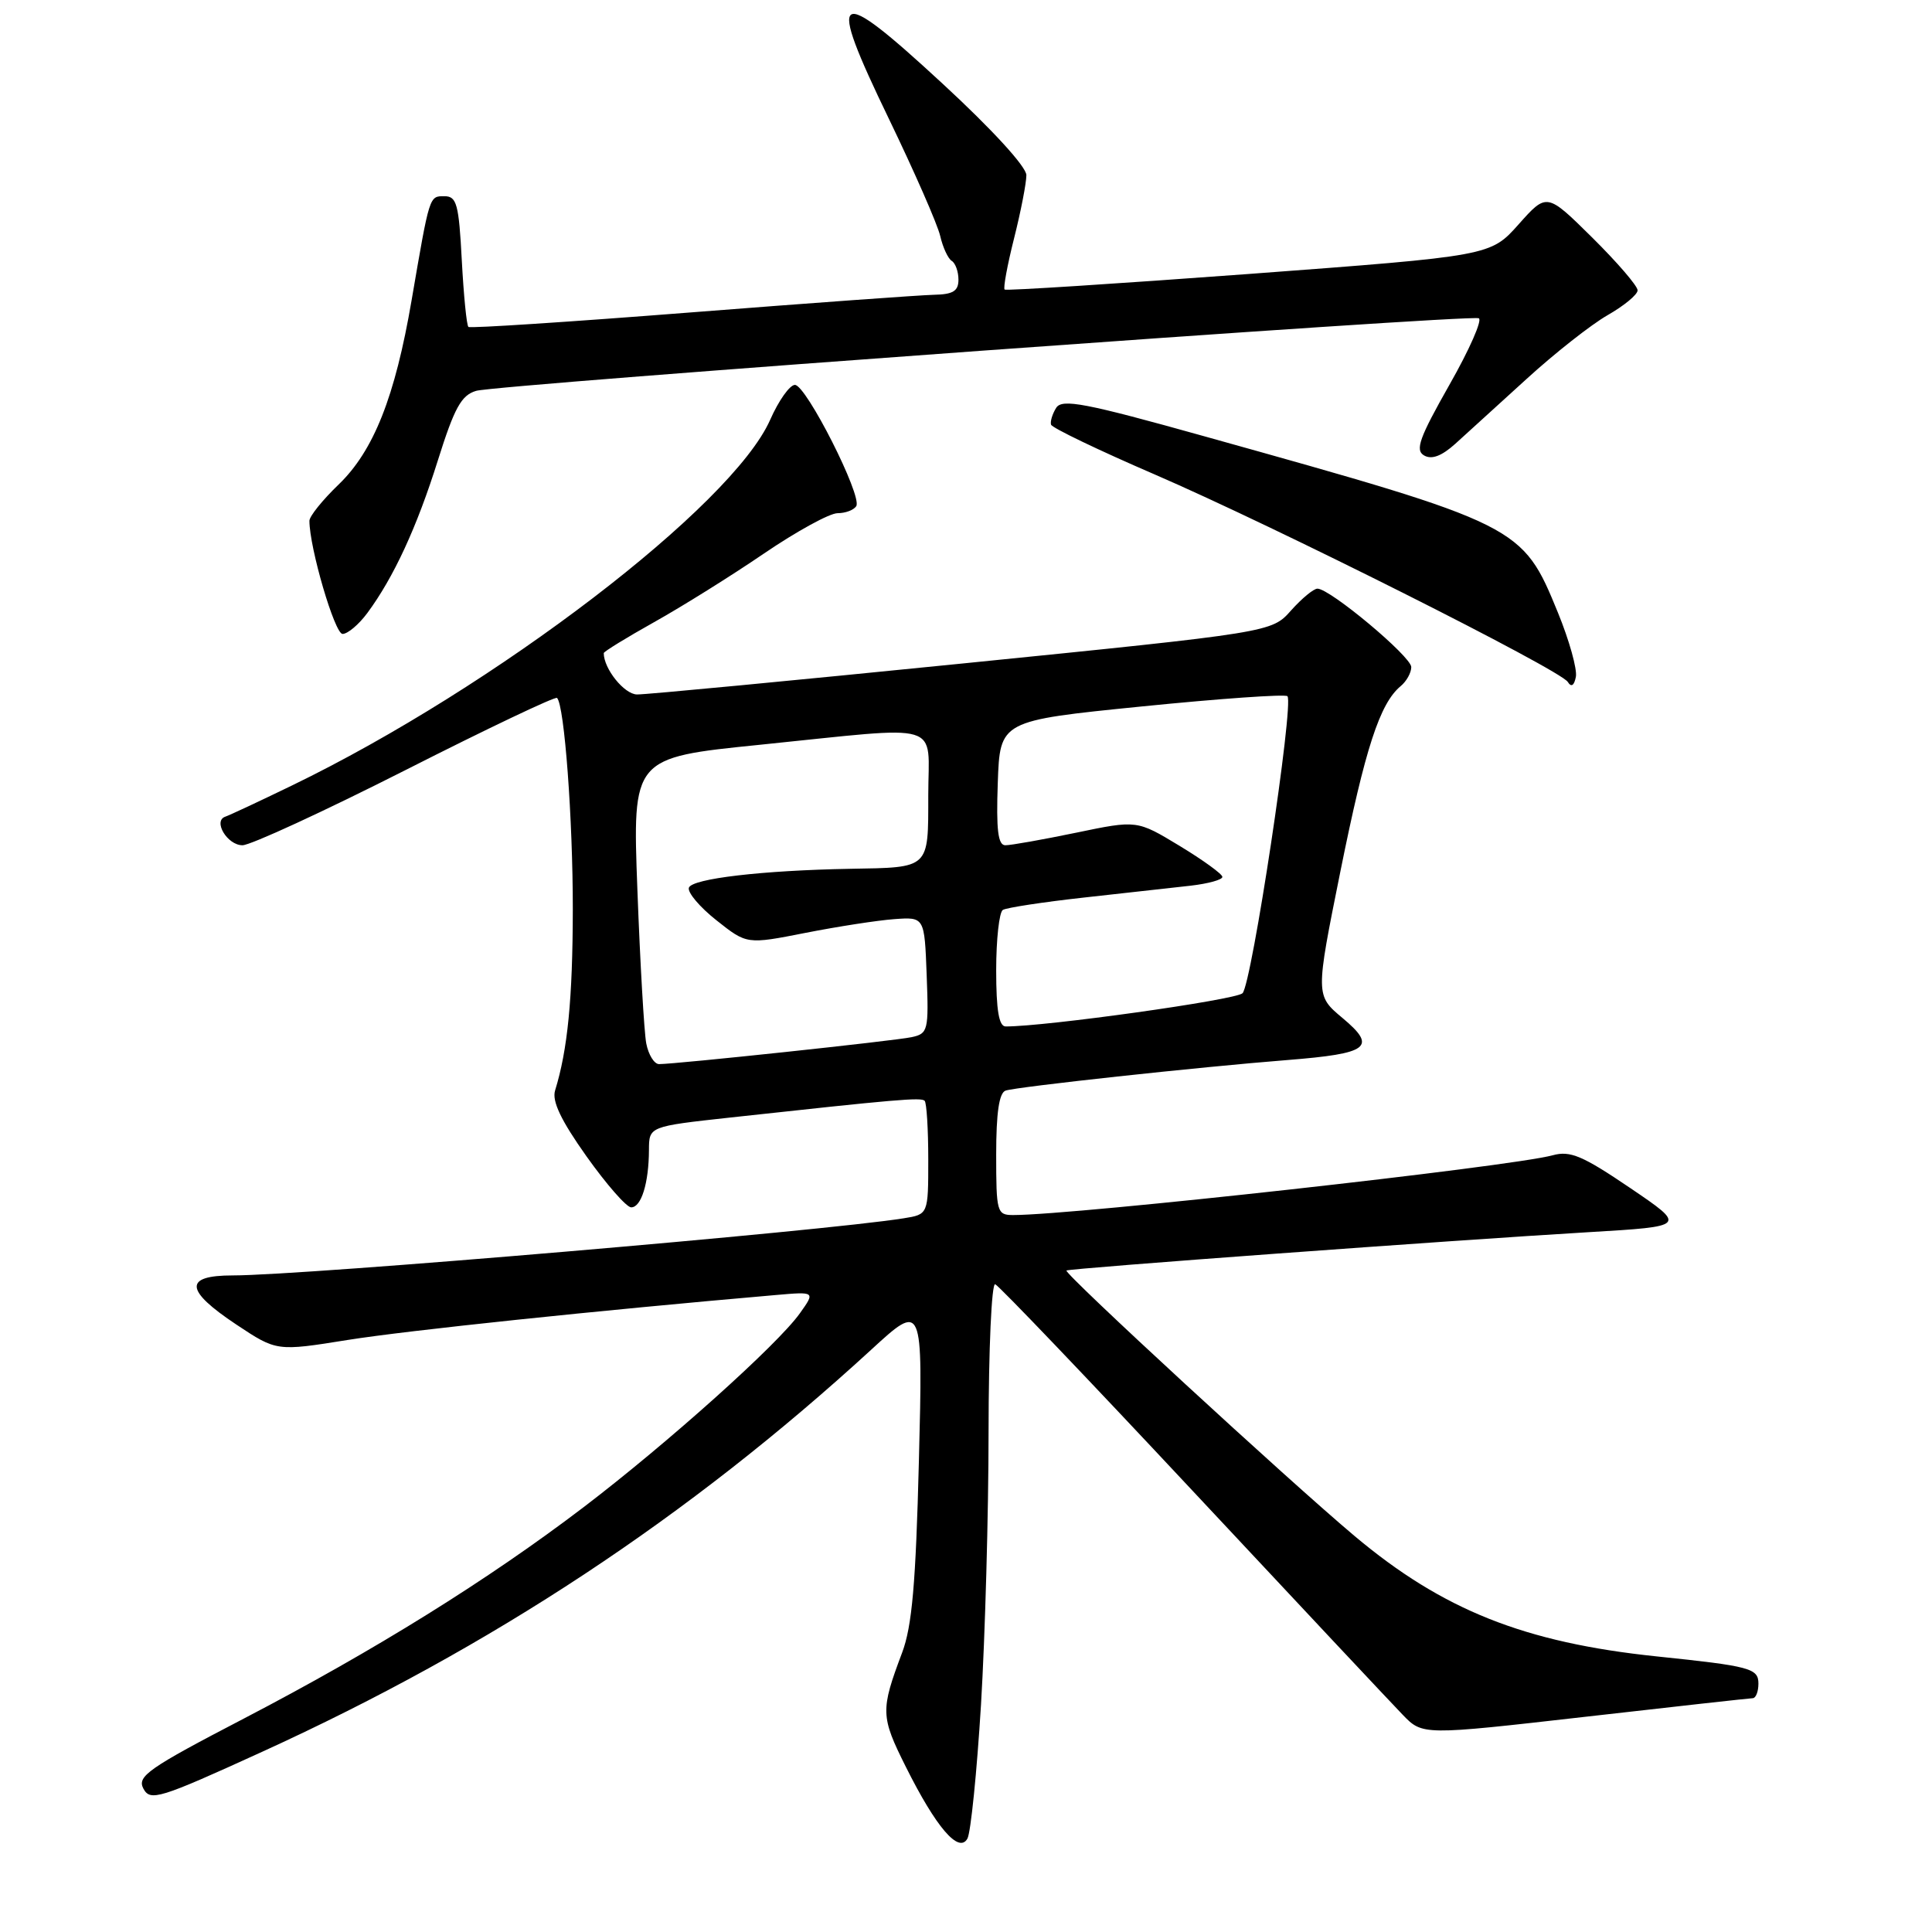 <?xml version="1.0" encoding="UTF-8" standalone="no"?>
<!DOCTYPE svg PUBLIC "-//W3C//DTD SVG 1.1//EN" "http://www.w3.org/Graphics/SVG/1.1/DTD/svg11.dtd" >
<svg xmlns="http://www.w3.org/2000/svg" xmlns:xlink="http://www.w3.org/1999/xlink" version="1.1" viewBox="0 0 256 256">
 <g >
 <path fill="currentColor"
d=" M 129.99 225.84 C 130.53 216.85 130.99 200.57 130.99 189.67 C 131.00 178.76 131.39 169.98 131.87 170.17 C 132.35 170.35 144.11 182.65 157.99 197.50 C 171.87 212.35 184.42 225.72 185.87 227.22 C 188.50 229.94 188.50 229.94 210.00 227.49 C 221.82 226.14 231.84 225.03 232.25 225.02 C 232.66 225.01 233.00 224.14 233.00 223.09 C 233.00 221.06 231.92 220.77 219.50 219.48 C 202.00 217.65 191.17 213.34 179.50 203.54 C 170.76 196.20 140.94 168.73 141.31 168.35 C 141.59 168.07 192.41 164.34 210.50 163.27 C 223.50 162.50 223.50 162.50 216.00 157.41 C 209.70 153.14 208.06 152.44 205.74 153.08 C 200.18 154.60 142.43 161.00 134.25 161.00 C 132.10 161.00 132.00 160.63 132.00 152.97 C 132.00 147.44 132.39 144.80 133.25 144.51 C 134.71 144.01 158.89 141.38 170.59 140.46 C 181.40 139.60 182.51 138.76 177.90 134.90 C 174.30 131.89 174.30 131.89 177.62 115.41 C 180.90 99.15 182.83 93.22 185.59 90.92 C 186.37 90.28 187.00 89.14 187.00 88.39 C 187.00 87.00 176.24 78.00 174.57 78.00 C 174.06 78.00 172.49 79.30 171.07 80.89 C 168.50 83.79 168.50 83.79 127.50 87.92 C 104.95 90.19 85.56 92.04 84.41 92.02 C 82.72 92.00 80.00 88.62 80.00 86.54 C 80.00 86.34 83.01 84.49 86.69 82.43 C 90.36 80.38 96.91 76.29 101.22 73.35 C 105.54 70.41 109.93 68.00 110.98 68.00 C 112.03 68.00 113.14 67.58 113.46 67.06 C 114.28 65.73 106.82 51.00 105.33 51.00 C 104.65 51.00 103.17 53.08 102.05 55.63 C 97.00 67.03 65.60 91.05 38.67 104.09 C 34.36 106.18 30.40 108.03 29.86 108.21 C 28.18 108.77 30.12 112.00 32.13 112.00 C 33.19 112.00 42.91 107.52 53.73 102.04 C 64.55 96.55 73.59 92.25 73.81 92.48 C 74.79 93.45 75.91 108.55 75.90 120.50 C 75.88 132.36 75.22 139.10 73.55 144.50 C 73.12 145.91 74.34 148.47 77.72 153.23 C 80.35 156.93 83.01 159.97 83.63 159.98 C 84.97 160.00 85.97 156.77 85.99 152.38 C 86.00 149.26 86.00 149.26 96.75 148.08 C 118.88 145.66 122.06 145.39 122.52 145.86 C 122.78 146.12 123.00 149.61 123.00 153.62 C 123.00 160.91 123.00 160.91 119.75 161.43 C 109.11 163.14 40.31 169.00 30.85 169.00 C 24.32 169.00 24.47 170.96 31.33 175.52 C 36.66 179.06 36.66 179.06 46.08 177.55 C 53.92 176.30 79.24 173.64 102.77 171.60 C 108.04 171.14 108.04 171.14 105.98 174.03 C 103.02 178.18 88.47 191.22 77.33 199.71 C 64.65 209.36 49.70 218.66 32.29 227.73 C 19.64 234.31 18.13 235.37 19.00 237.00 C 19.92 238.71 21.07 238.36 34.74 232.12 C 65.17 218.24 91.25 201.02 115.40 178.88 C 122.29 172.55 122.29 172.55 121.76 193.53 C 121.35 209.82 120.85 215.51 119.53 219.00 C 116.66 226.63 116.68 227.42 120.02 234.10 C 124.04 242.15 127.05 245.66 128.19 243.62 C 128.63 242.83 129.44 234.83 129.99 225.84 Z  M 206.44 81.19 C 201.71 69.63 201.51 69.52 159.65 57.83 C 143.74 53.38 140.73 52.81 139.95 54.04 C 139.45 54.84 139.14 55.85 139.27 56.27 C 139.41 56.70 145.59 59.67 153.01 62.87 C 168.88 69.73 206.71 88.73 207.74 90.36 C 208.20 91.10 208.58 90.86 208.81 89.69 C 209.01 88.69 207.94 84.86 206.44 81.19 Z  M 48.68 81.22 C 52.17 76.50 55.24 69.86 58.02 61.00 C 60.21 54.04 61.12 52.37 63.09 51.79 C 65.84 50.97 194.49 41.65 195.94 42.17 C 196.46 42.35 194.71 46.33 192.05 51.00 C 188.07 58.02 187.48 59.65 188.70 60.35 C 189.71 60.93 191.03 60.43 192.84 58.80 C 194.30 57.48 198.54 53.62 202.26 50.23 C 205.98 46.83 210.82 43.02 213.00 41.77 C 215.19 40.52 216.99 39.04 216.99 38.47 C 217.00 37.90 214.29 34.76 210.98 31.48 C 204.96 25.53 204.96 25.53 201.23 29.72 C 197.50 33.91 197.50 33.91 165.50 36.30 C 147.90 37.60 133.33 38.54 133.12 38.37 C 132.91 38.21 133.47 35.15 134.37 31.58 C 135.27 28.01 136.00 24.24 136.00 23.21 C 136.00 22.10 131.45 17.13 124.89 11.08 C 110.47 -2.24 109.42 -1.55 117.78 15.74 C 121.17 22.76 124.23 29.74 124.58 31.26 C 124.93 32.78 125.62 34.27 126.11 34.57 C 126.60 34.87 127.00 35.99 127.00 37.06 C 127.00 38.57 126.28 39.01 123.75 39.06 C 121.96 39.10 107.45 40.15 91.50 41.40 C 75.55 42.65 62.31 43.52 62.07 43.32 C 61.83 43.13 61.44 39.15 61.19 34.49 C 60.80 27.05 60.52 26.00 58.89 26.00 C 56.87 26.00 56.94 25.79 54.54 39.78 C 52.35 52.58 49.51 59.74 44.86 64.21 C 42.74 66.25 41.00 68.41 41.00 69.01 C 41.00 72.57 44.35 84.00 45.39 84.00 C 46.07 84.00 47.55 82.75 48.68 81.22 Z  M 85.63 138.25 C 85.35 136.74 84.82 127.60 84.46 117.95 C 83.80 100.40 83.80 100.40 100.65 98.69 C 125.45 96.17 123.00 95.44 123.00 105.39 C 123.00 115.17 123.24 114.94 112.67 115.12 C 101.01 115.33 91.68 116.42 91.28 117.63 C 91.08 118.25 92.72 120.20 94.94 121.95 C 98.96 125.14 98.96 125.14 106.73 123.61 C 111.00 122.77 116.30 121.95 118.50 121.79 C 122.50 121.50 122.50 121.50 122.79 129.22 C 123.07 136.57 122.97 136.96 120.79 137.43 C 118.52 137.92 89.57 141.00 87.33 141.00 C 86.69 141.00 85.92 139.76 85.63 138.25 Z  M 132.00 128.56 C 132.00 124.47 132.40 120.87 132.88 120.57 C 133.37 120.27 138.21 119.53 143.63 118.93 C 149.06 118.33 155.41 117.62 157.75 117.36 C 160.09 117.09 161.99 116.57 161.97 116.19 C 161.96 115.81 159.40 113.96 156.30 112.08 C 150.65 108.66 150.65 108.66 142.58 110.34 C 138.13 111.26 133.92 112.01 133.21 112.00 C 132.24 112.00 131.99 109.97 132.21 103.75 C 132.50 95.50 132.50 95.50 151.28 93.61 C 161.60 92.57 170.29 91.96 170.59 92.25 C 171.49 93.15 165.86 130.42 164.64 131.61 C 163.73 132.50 138.51 136.03 133.25 136.01 C 132.36 136.00 132.00 133.84 132.00 128.56 Z "/>
</g>
</svg>